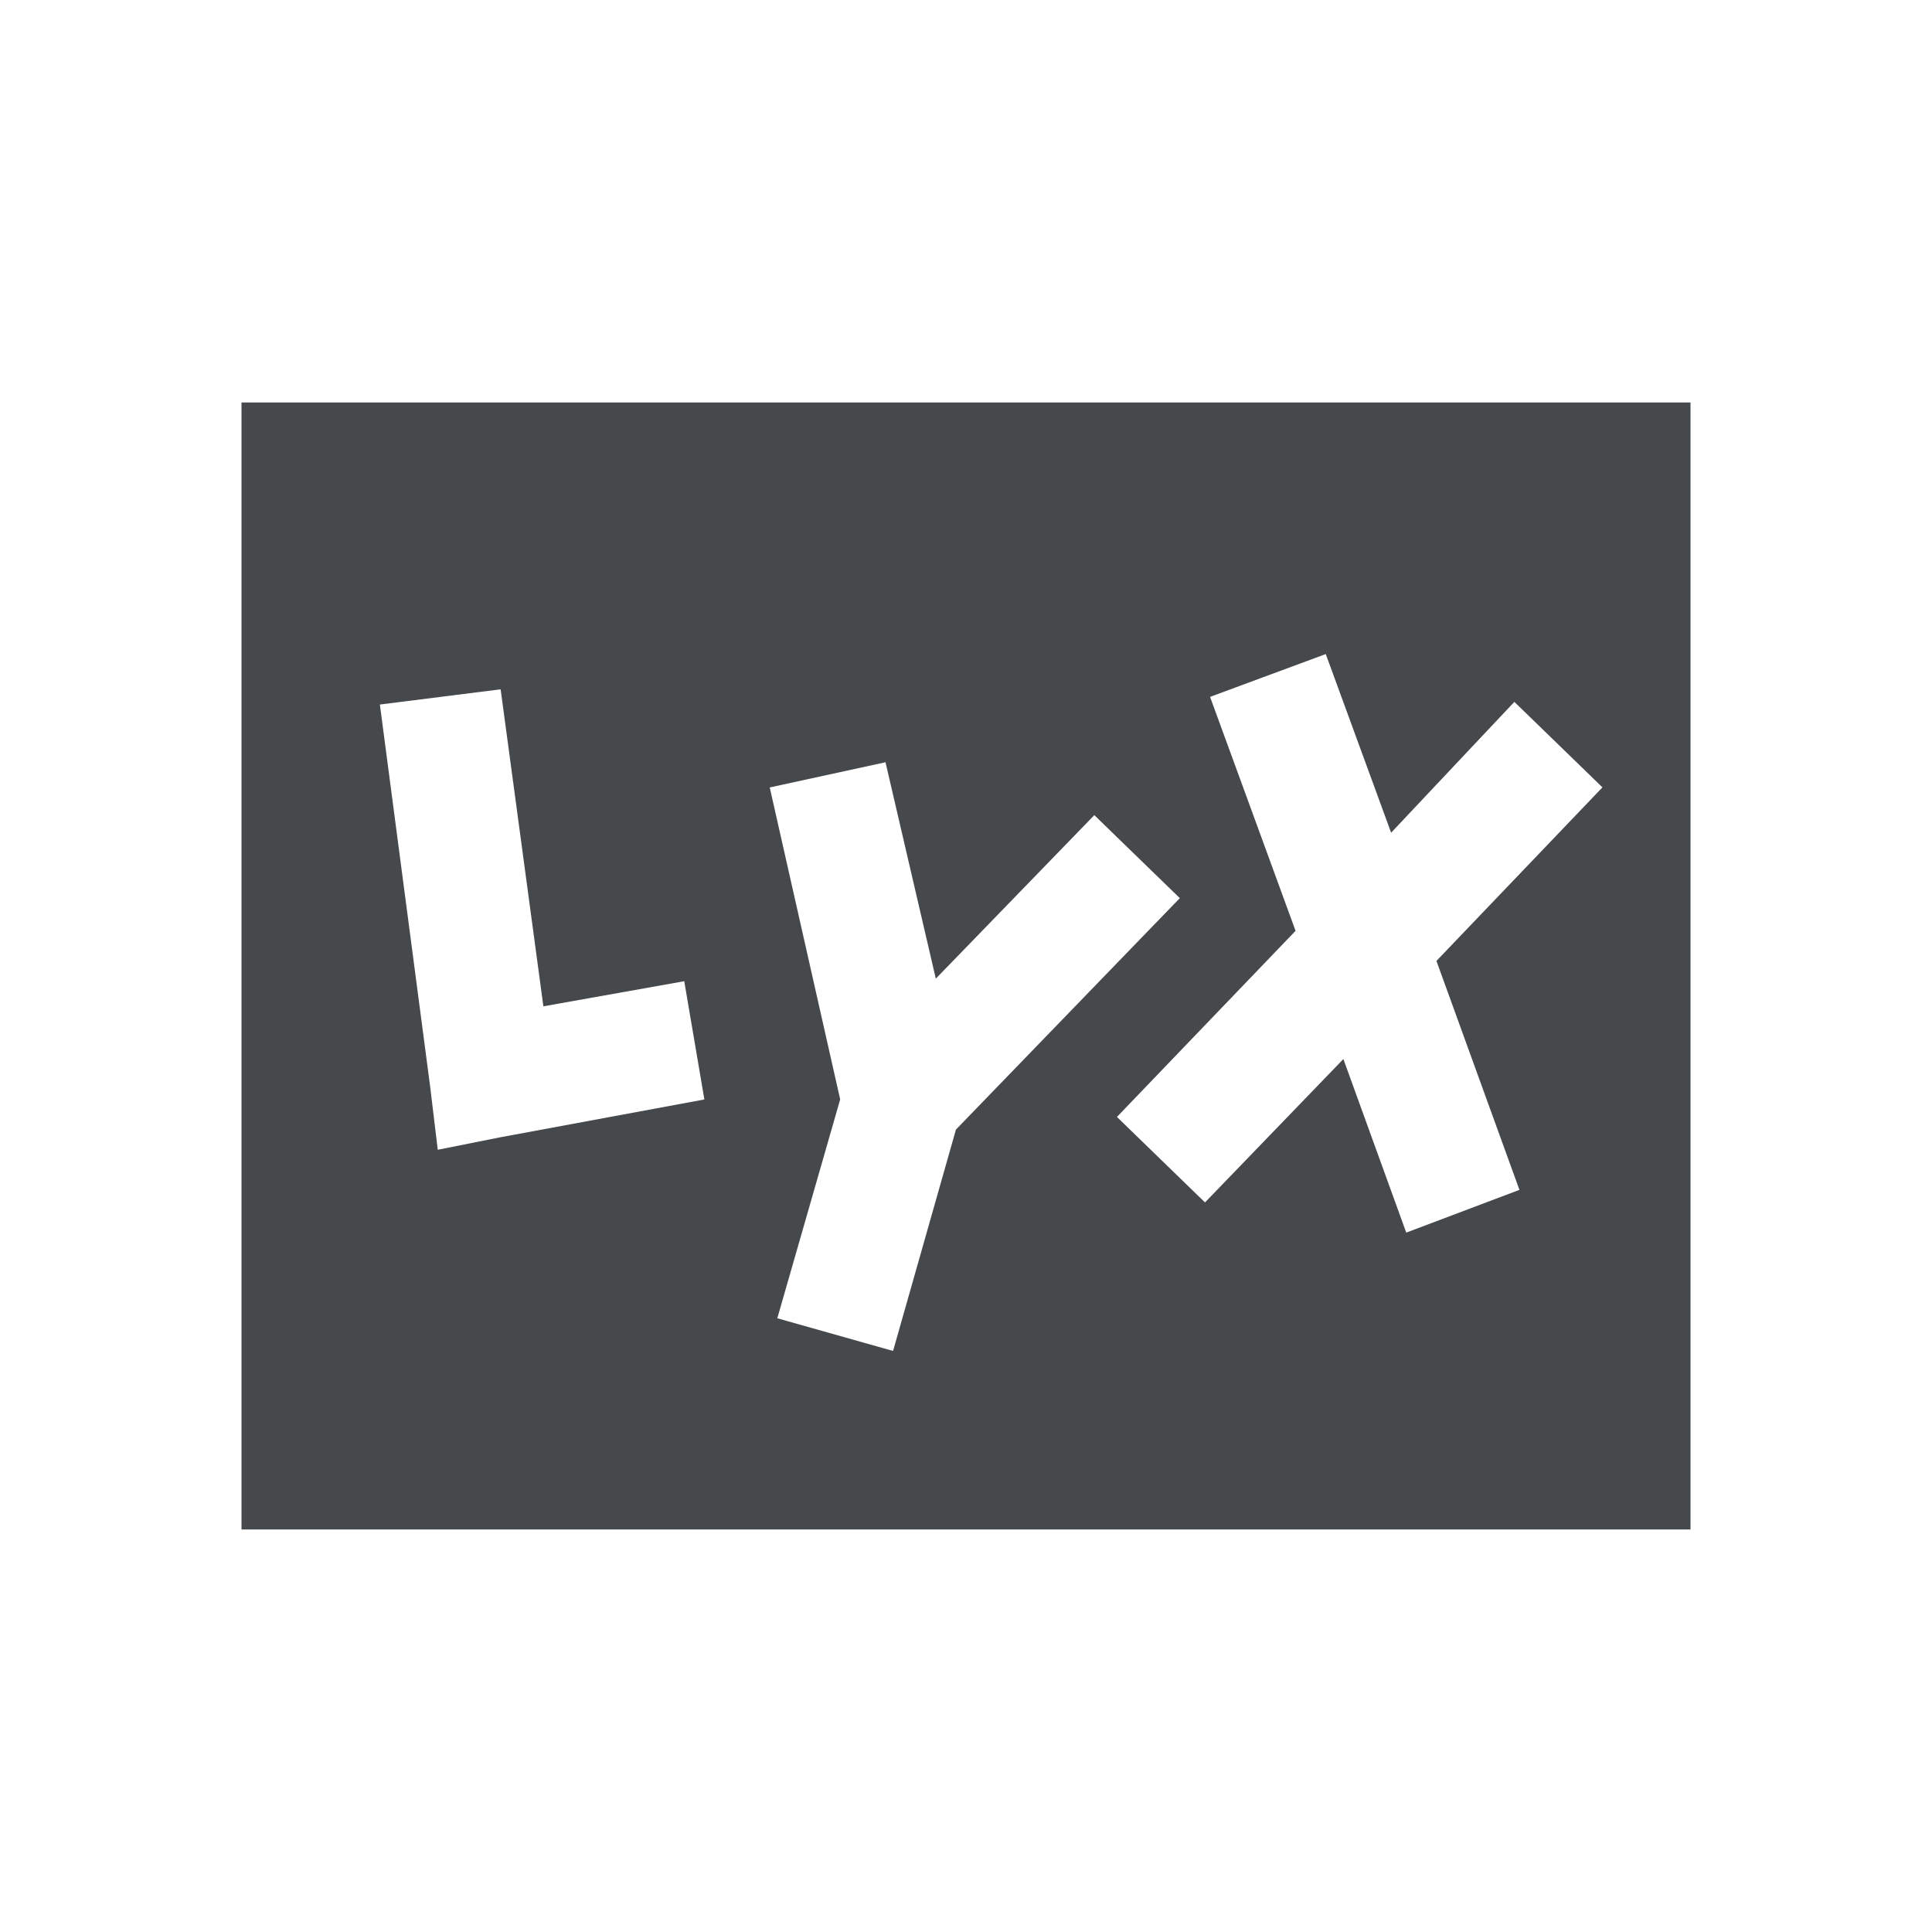 <?xml version="1.0" encoding="UTF-8"?>
<!-- Created with Inkscape (http://www.inkscape.org/) -->
<svg width="24" height="24" version="1.1" xml:space="preserve" xmlns="http://www.w3.org/2000/svg" xmlns:cc="http://creativecommons.org/ns#" xmlns:dc="http://purl.org/dc/elements/1.1/" xmlns:rdf="http://www.w3.org/1999/02/22-rdf-syntax-ns#"><defs><style id="current-color-scheme" type="text/css">.ColorScheme-Text {
			color:#090d11;
			}
			.ColorScheme-Background{
			color:#ffffff;
			}</style></defs><path class="ColorScheme-Text" d="m3 5v14h18v-14zm13.469 3.125 0.812 2.219 1.531-1.625 1.094 1.062-2.062 2.156 1.031 2.844-1.406 0.531-0.781-2.156-1.719 1.781-1.094-1.062 2.219-2.312-1.062-2.906zm-10.25 0.438 0.531 3.938 1.75-0.312 0.25 1.469-2.531 0.469-0.781 0.156-0.094-0.781-0.625-4.75zm4.781 0.906 0.625 2.688 1.969-2.031 1.062 1.031-2.781 2.875-0.781 2.75-1.438-0.406 0.781-2.719-0.875-3.875z" style="fill-opacity:.75;fill:currentColor"/></svg>
